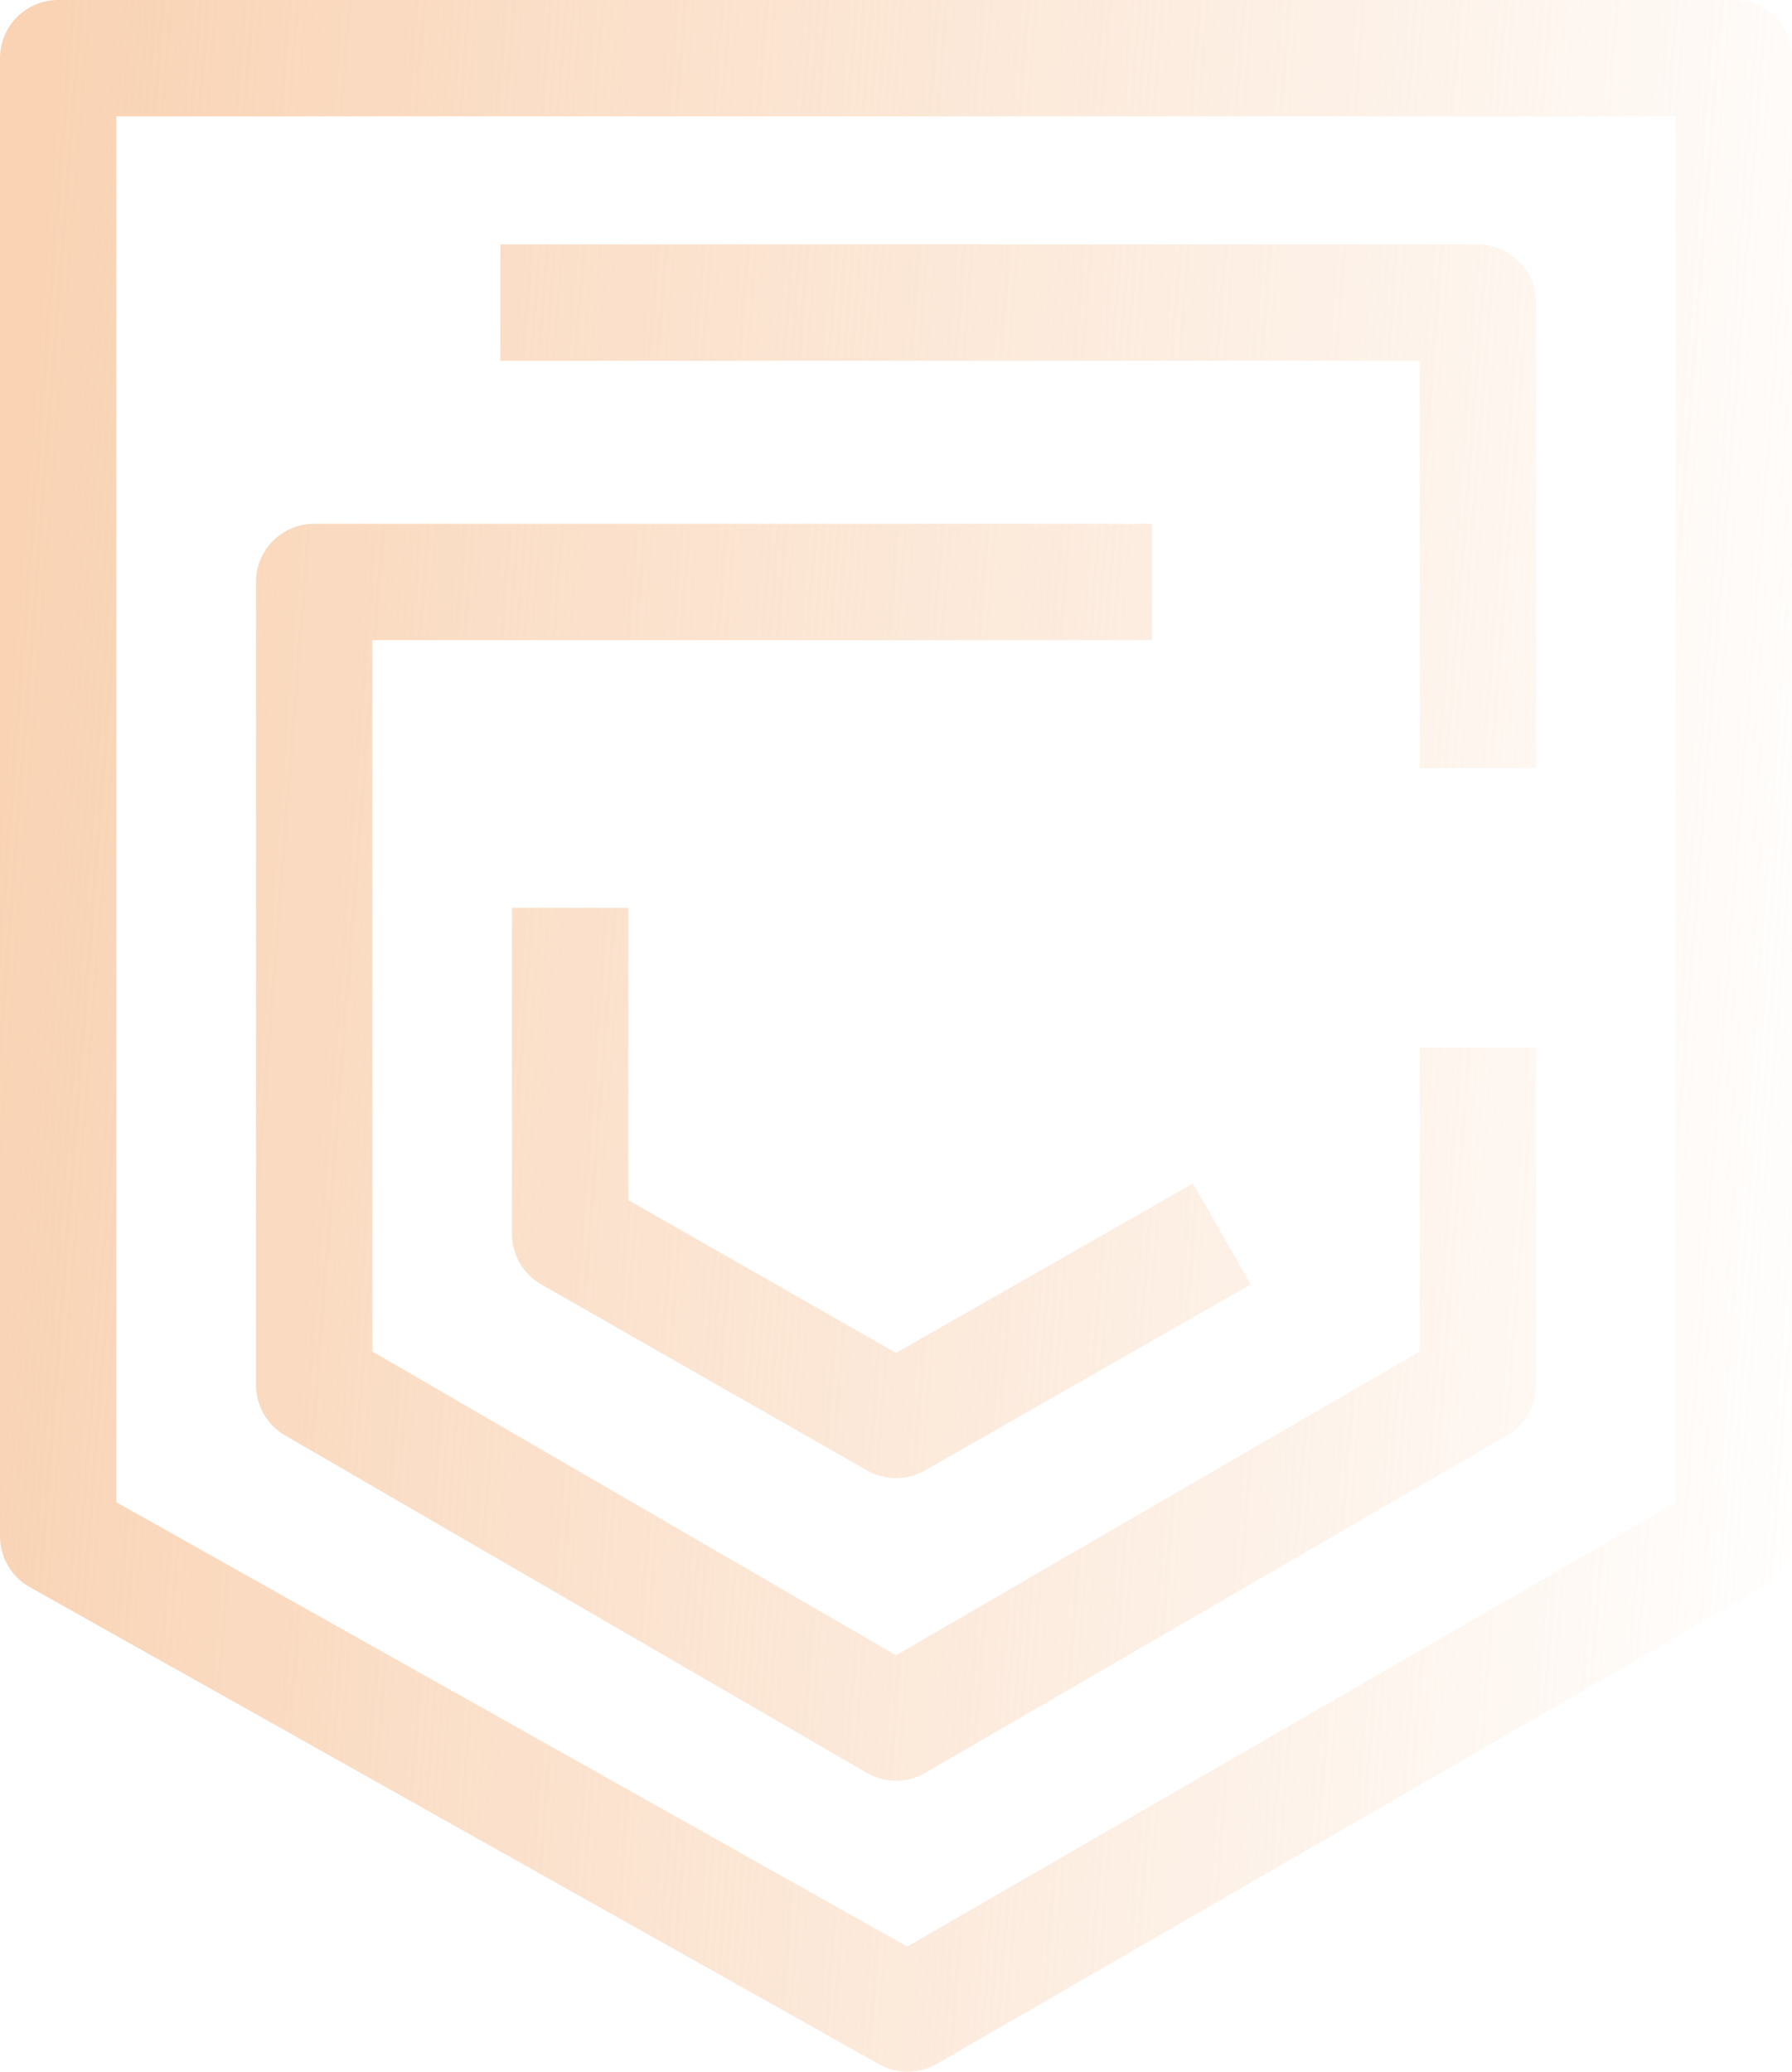 <svg width="77" height="89" viewBox="0 0 77 89" fill="none" xmlns="http://www.w3.org/2000/svg">
<path fill-rule="evenodd" clip-rule="evenodd" d="M2.5 1.52588e-05C1.119 1.52588e-05 0 1.119 0 2.5V66C0 66.904 0.488 67.737 1.276 68.18L37.776 88.68C38.545 89.112 39.486 89.106 40.25 88.665L75.75 68.165C76.524 67.718 77 66.893 77 66V2.5C77 1.119 75.881 1.52588e-05 74.5 1.52588e-05H2.5ZM5 64.537V5H72V64.557L38.983 83.623L5 64.537ZM13.5 22.5C12.119 22.5 11 23.619 11 25V59.5C11 60.391 11.475 61.215 12.246 61.663L37.246 76.163C38.021 76.612 38.979 76.612 39.754 76.163L64.754 61.663C65.525 61.215 66 60.391 66 59.5V45H61V58.06L38.5 71.11L16 58.06V27.5H49.5V22.5H13.5ZM27 51.559V39H22V53.01C22 53.908 22.481 54.737 23.261 55.181L37.261 63.171C38.029 63.61 38.971 63.61 39.739 63.171L53.739 55.181L51.261 50.839L38.5 58.121L27 51.559ZM21.5 15.5H61V33H66V13C66 11.619 64.881 10.5 63.5 10.5H21.5V15.5Z" fill="url(#paint0_linear)"/>
<defs>
<linearGradient id="paint0_linear" x1="0.048" y1="30.907" x2="81.282" y2="37.216" gradientUnits="userSpaceOnUse">
<stop stop-color="#F9D3B4"/>
<stop offset="1" stop-color="#F9D3B4" stop-opacity="0"/>
</linearGradient>
</defs>
</svg>

